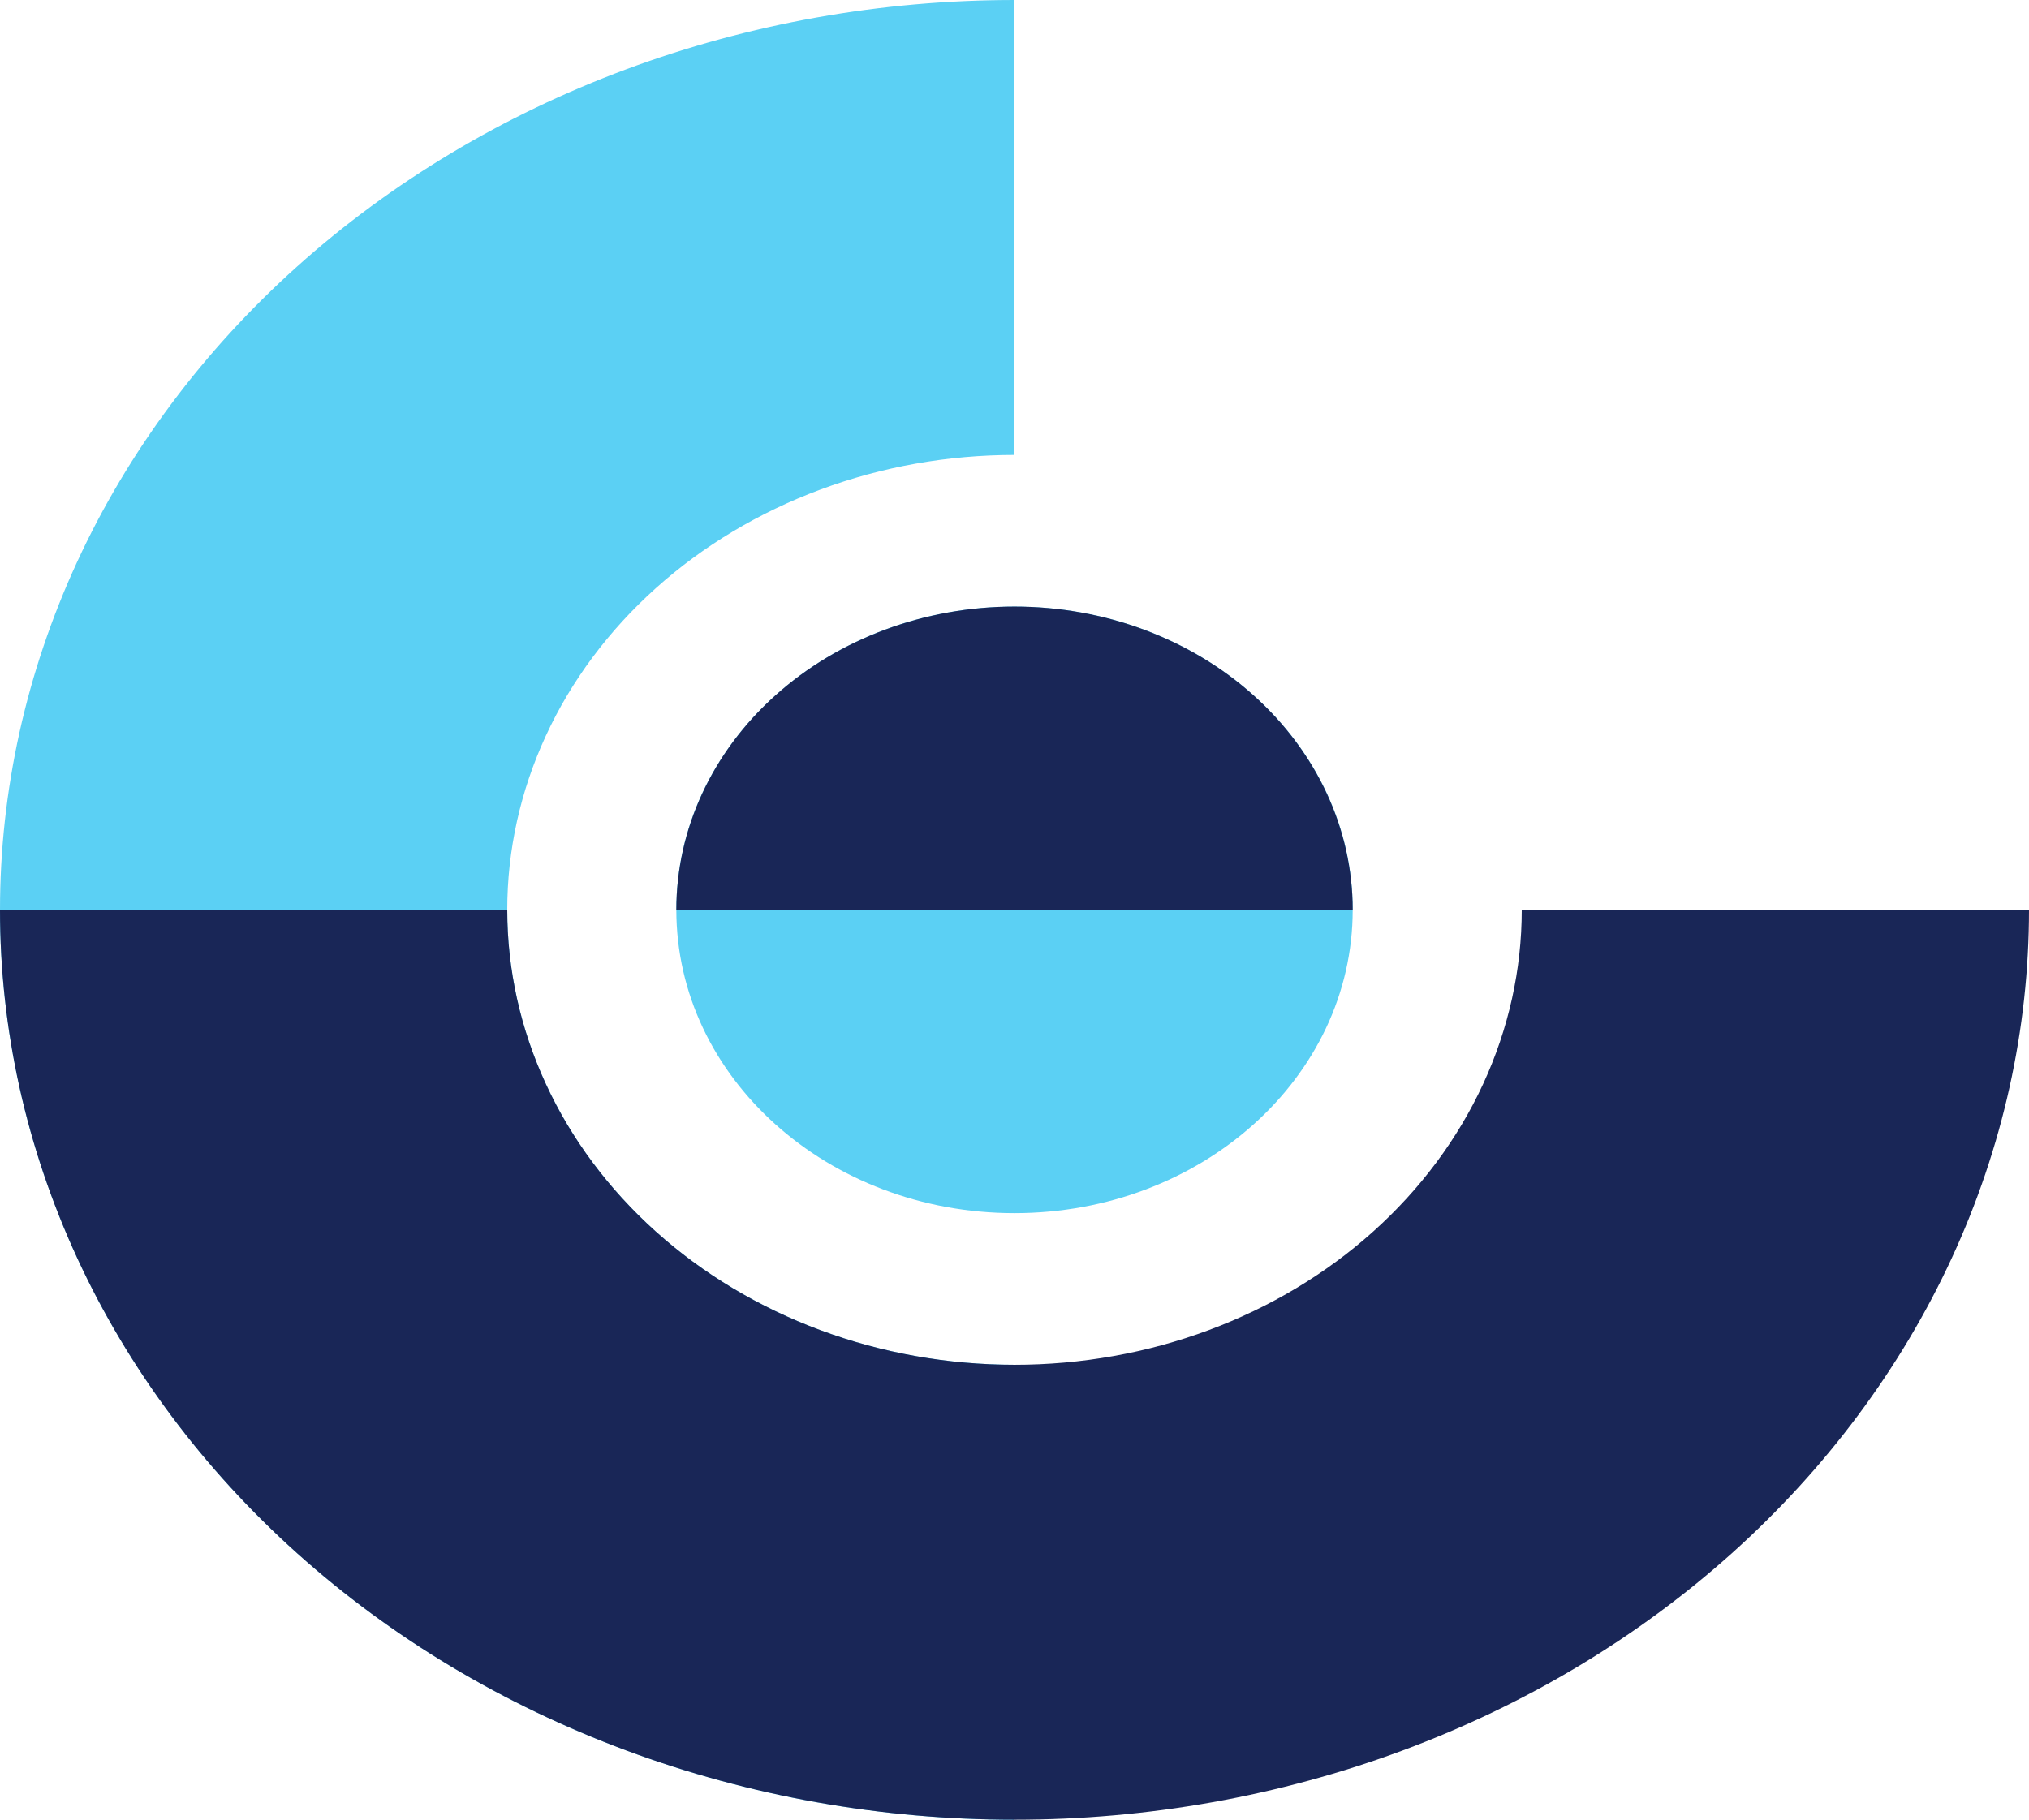 <svg width="68" height="61" viewBox="0 0 68 61" fill="none" xmlns="http://www.w3.org/2000/svg">
<path d="M34 0C29.535 0 25.114 0.789 20.989 2.322C16.864 3.854 13.116 6.101 9.958 8.933C6.801 11.765 4.297 15.128 2.588 18.828C0.88 22.529 0 26.495 0 30.5C0 34.505 0.88 38.471 2.588 42.172C4.297 45.872 6.801 49.234 9.958 52.067C13.116 54.899 16.864 57.145 20.989 58.678C25.114 60.211 29.535 61 34 61V45.75C31.767 45.75 29.557 45.356 27.494 44.589C25.432 43.823 23.558 42.7 21.979 41.283C20.401 39.867 19.148 38.186 18.294 36.336C17.44 34.486 17 32.503 17 30.5C17 28.497 17.44 26.514 18.294 24.664C19.148 22.814 20.401 21.133 21.979 19.717C23.558 18.3 25.432 17.177 27.494 16.411C29.557 15.644 31.767 15.25 34 15.25V0Z" fill="#5BD0F4"/>
<path d="M34 40.667C40.26 40.667 45.334 36.115 45.334 30.5C45.334 24.885 40.26 20.333 34 20.333C27.741 20.333 22.667 24.885 22.667 30.5C22.667 36.115 27.741 40.667 34 40.667Z" fill="#5BD0F4"/>
<path d="M0 30.5C0 34.505 0.88 38.471 2.588 42.172C4.297 45.872 6.801 49.234 9.958 52.067C13.116 54.899 16.864 57.145 20.989 58.678C25.114 60.211 29.535 61 34 61C38.465 61 42.886 60.211 47.011 58.678C51.136 57.145 54.884 54.899 58.042 52.067C61.199 49.234 63.703 45.872 65.412 42.172C67.121 38.471 68 34.505 68 30.5H51C51 32.503 50.56 34.486 49.706 36.336C48.852 38.186 47.599 39.867 46.021 41.283C44.442 42.7 42.568 43.823 40.506 44.589C38.443 45.356 36.233 45.75 34 45.75C31.767 45.75 29.557 45.356 27.494 44.589C25.432 43.823 23.558 42.7 21.979 41.283C20.401 39.867 19.148 38.186 18.294 36.336C17.44 34.486 17 32.503 17 30.5H0Z" fill="#192657"/>
<path d="M45.334 30.5C45.334 27.804 44.139 25.218 42.014 23.311C39.889 21.404 37.006 20.333 34 20.333C30.994 20.333 28.112 21.404 25.986 23.311C23.861 25.218 22.667 27.804 22.667 30.5H34H45.334Z" fill="#192657"/>
</svg>
